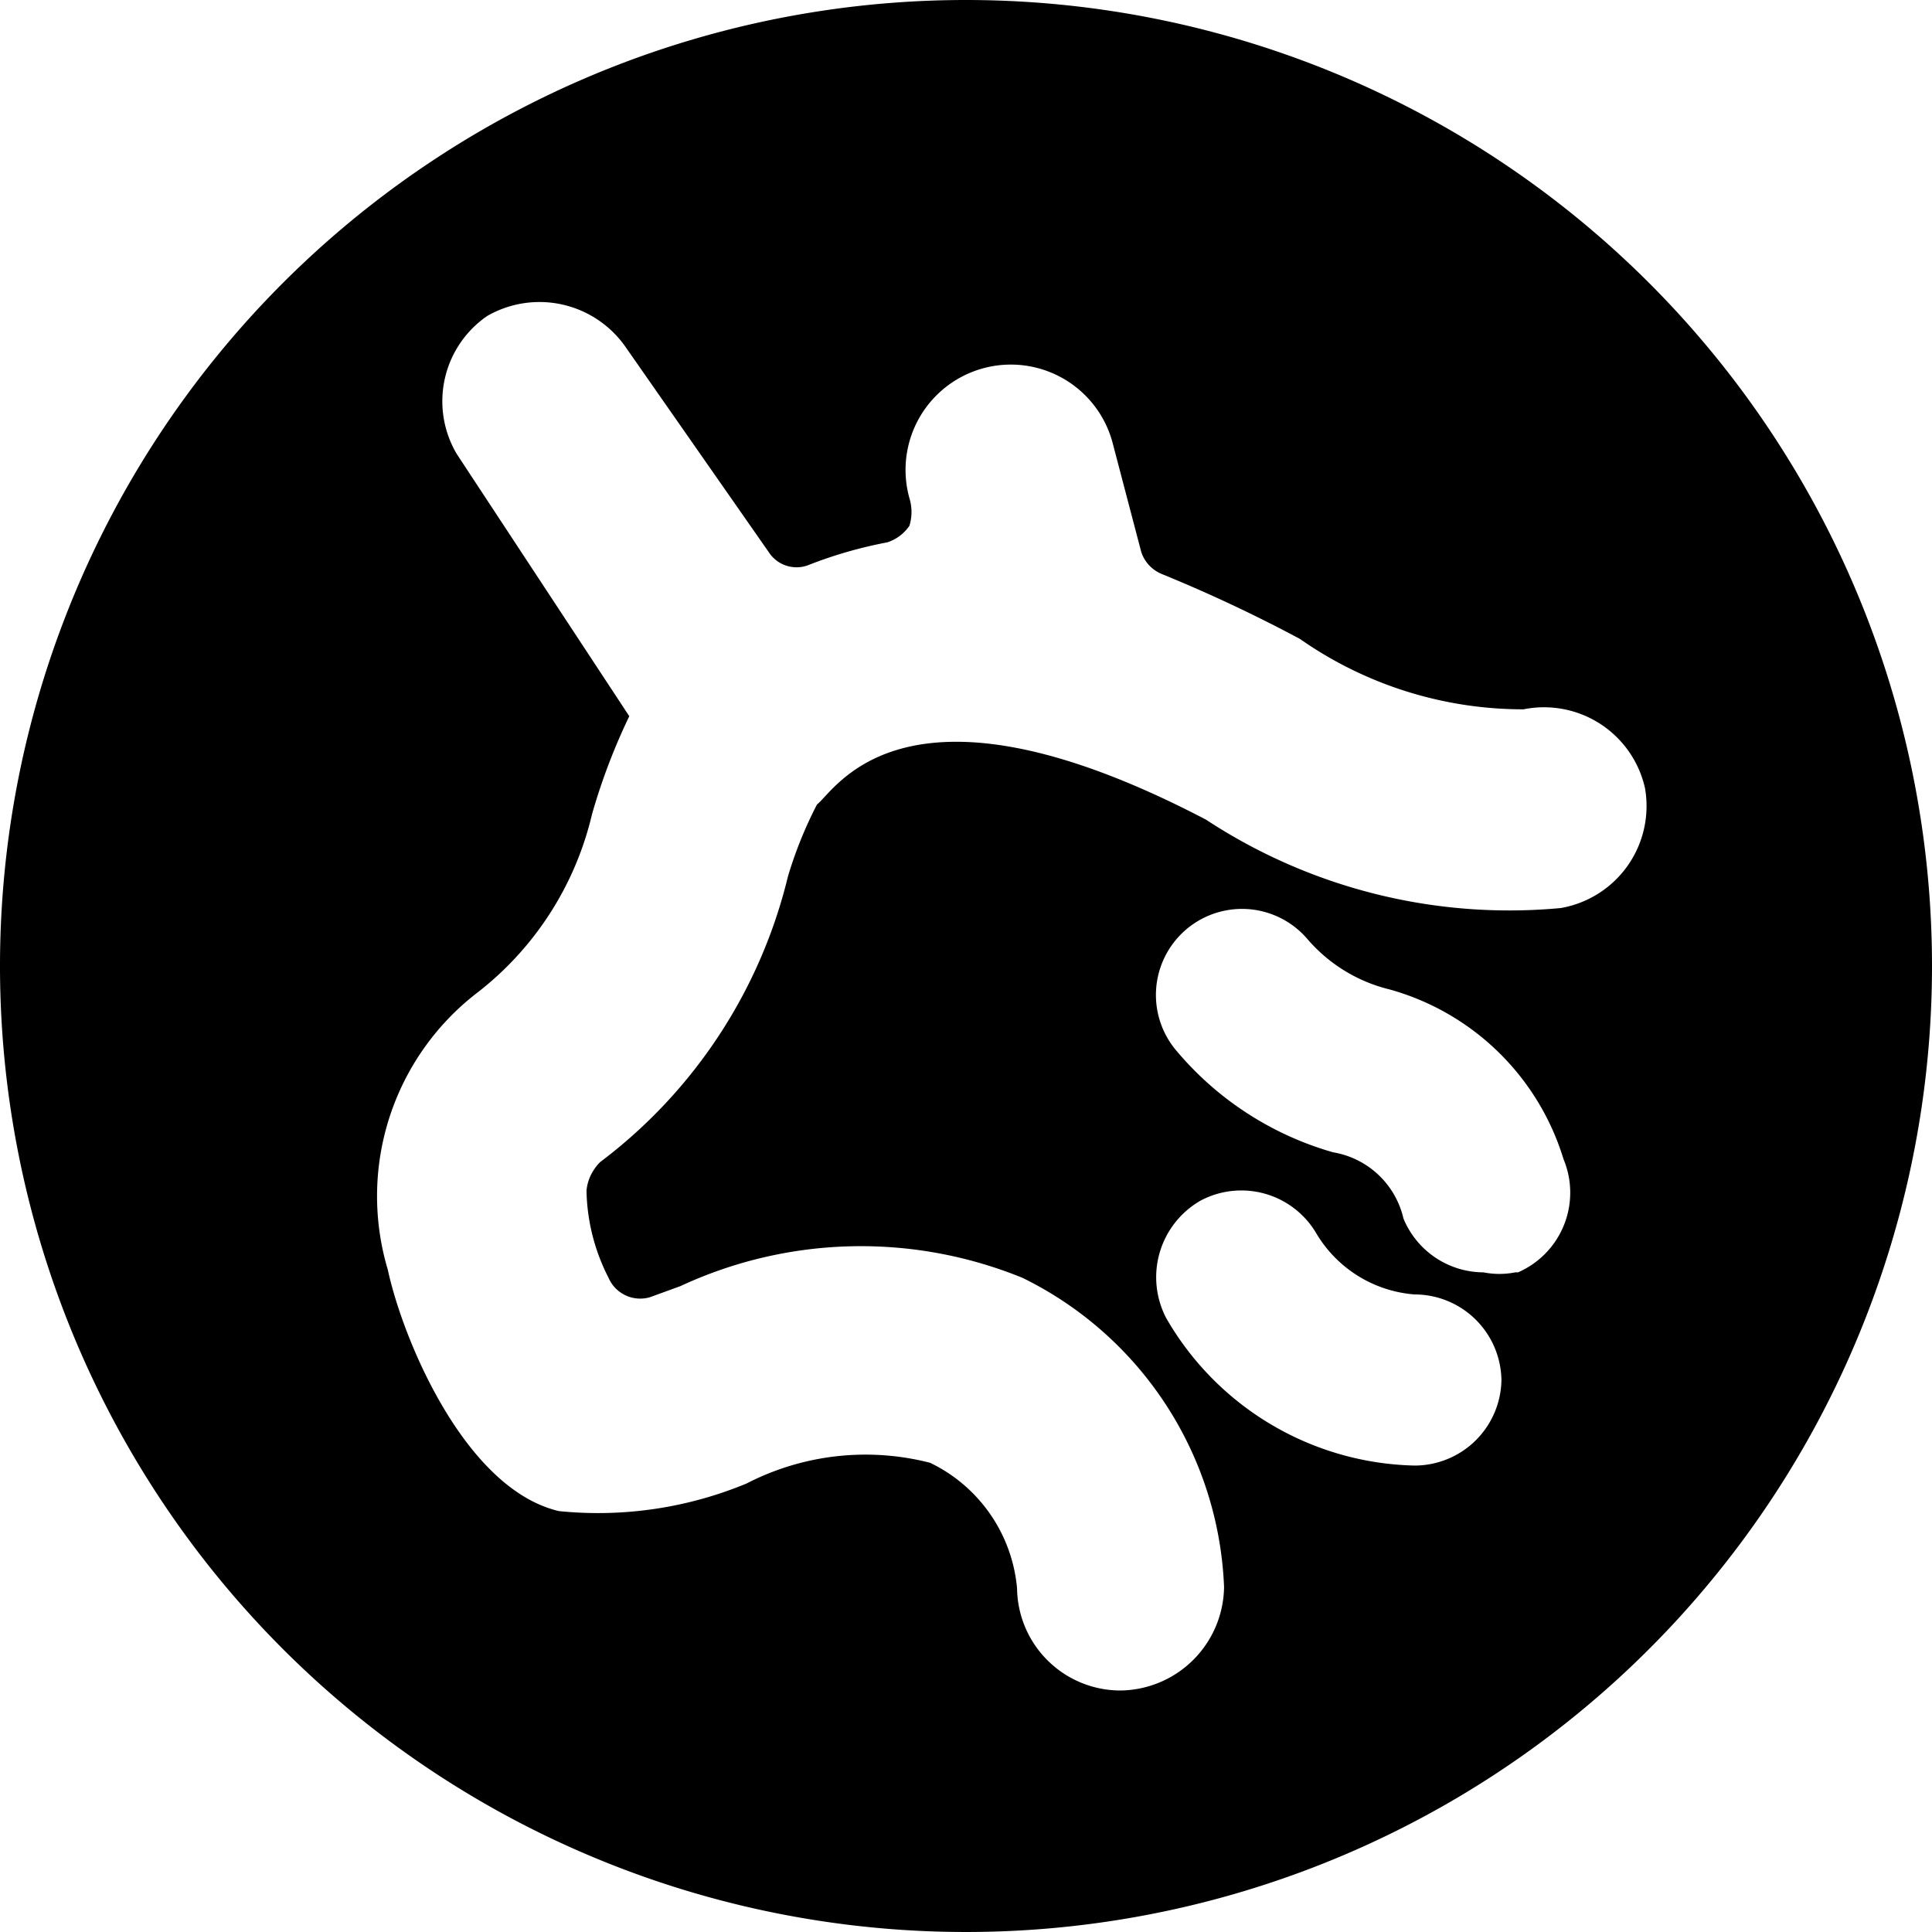 <svg xmlns="http://www.w3.org/2000/svg" viewBox="0 0 14 14">
  <path d="M7,0a7,7,0,1,0,7,7A7,7,0,0,0,7,0Zm3.88,10a.63.63,0,0,1-.63.62,2.13,2.13,0,0,1-1.8-1.07A.64.64,0,0,1,8.7,8.7a.63.63,0,0,1,.84.24.91.91,0,0,0,.71.44A.63.63,0,0,1,10.88,10Zm.1-.78a.59.59,0,0,1-.23,0,.63.63,0,0,1-.58-.39.63.63,0,0,0-.51-.48,2.31,2.31,0,0,1-1.13-.73.62.62,0,0,1,.94-.82,1.14,1.14,0,0,0,.6.37A1.83,1.83,0,0,1,11.33,8.4.63.63,0,0,1,11,9.22Zm.94-3.51a.75.75,0,0,1-.61.87,4,4,0,0,1-2.57-.64C6.56,4.8,6.06,5.72,5.92,5.83a3,3,0,0,0-.21.52A3.67,3.67,0,0,1,4.35,8.42s-.09.08-.1.21a1.44,1.44,0,0,0,.16.63.25.25,0,0,0,.3.14l.22-.08a3.1,3.1,0,0,1,2.48-.06A2.61,2.61,0,0,1,8.87,11.5a.76.76,0,0,1-.75.75.75.75,0,0,1-.75-.74,1.12,1.12,0,0,0-.63-.91,1.88,1.88,0,0,0-1.33.15,2.81,2.81,0,0,1-1.36.2c-.68-.16-1.13-1.24-1.24-1.75a1.86,1.86,0,0,1,.64-2A2.3,2.3,0,0,0,4.29,5.9a4.46,4.46,0,0,1,.27-.71L3.31,3.29a.75.75,0,0,1,.22-1,.76.76,0,0,1,1,.22L5.57,4a.24.24,0,0,0,.3.09,3.17,3.17,0,0,1,.56-.16.31.31,0,0,0,.16-.12.34.34,0,0,0,0-.2h0A.75.75,0,0,1,8.06,3.2L8.27,4a.26.26,0,0,0,.15.16,10.71,10.71,0,0,1,1,.47,2.82,2.82,0,0,0,1.62.51A.75.75,0,0,1,11.92,5.71Z" style="fill: #000001"/>
</svg>
